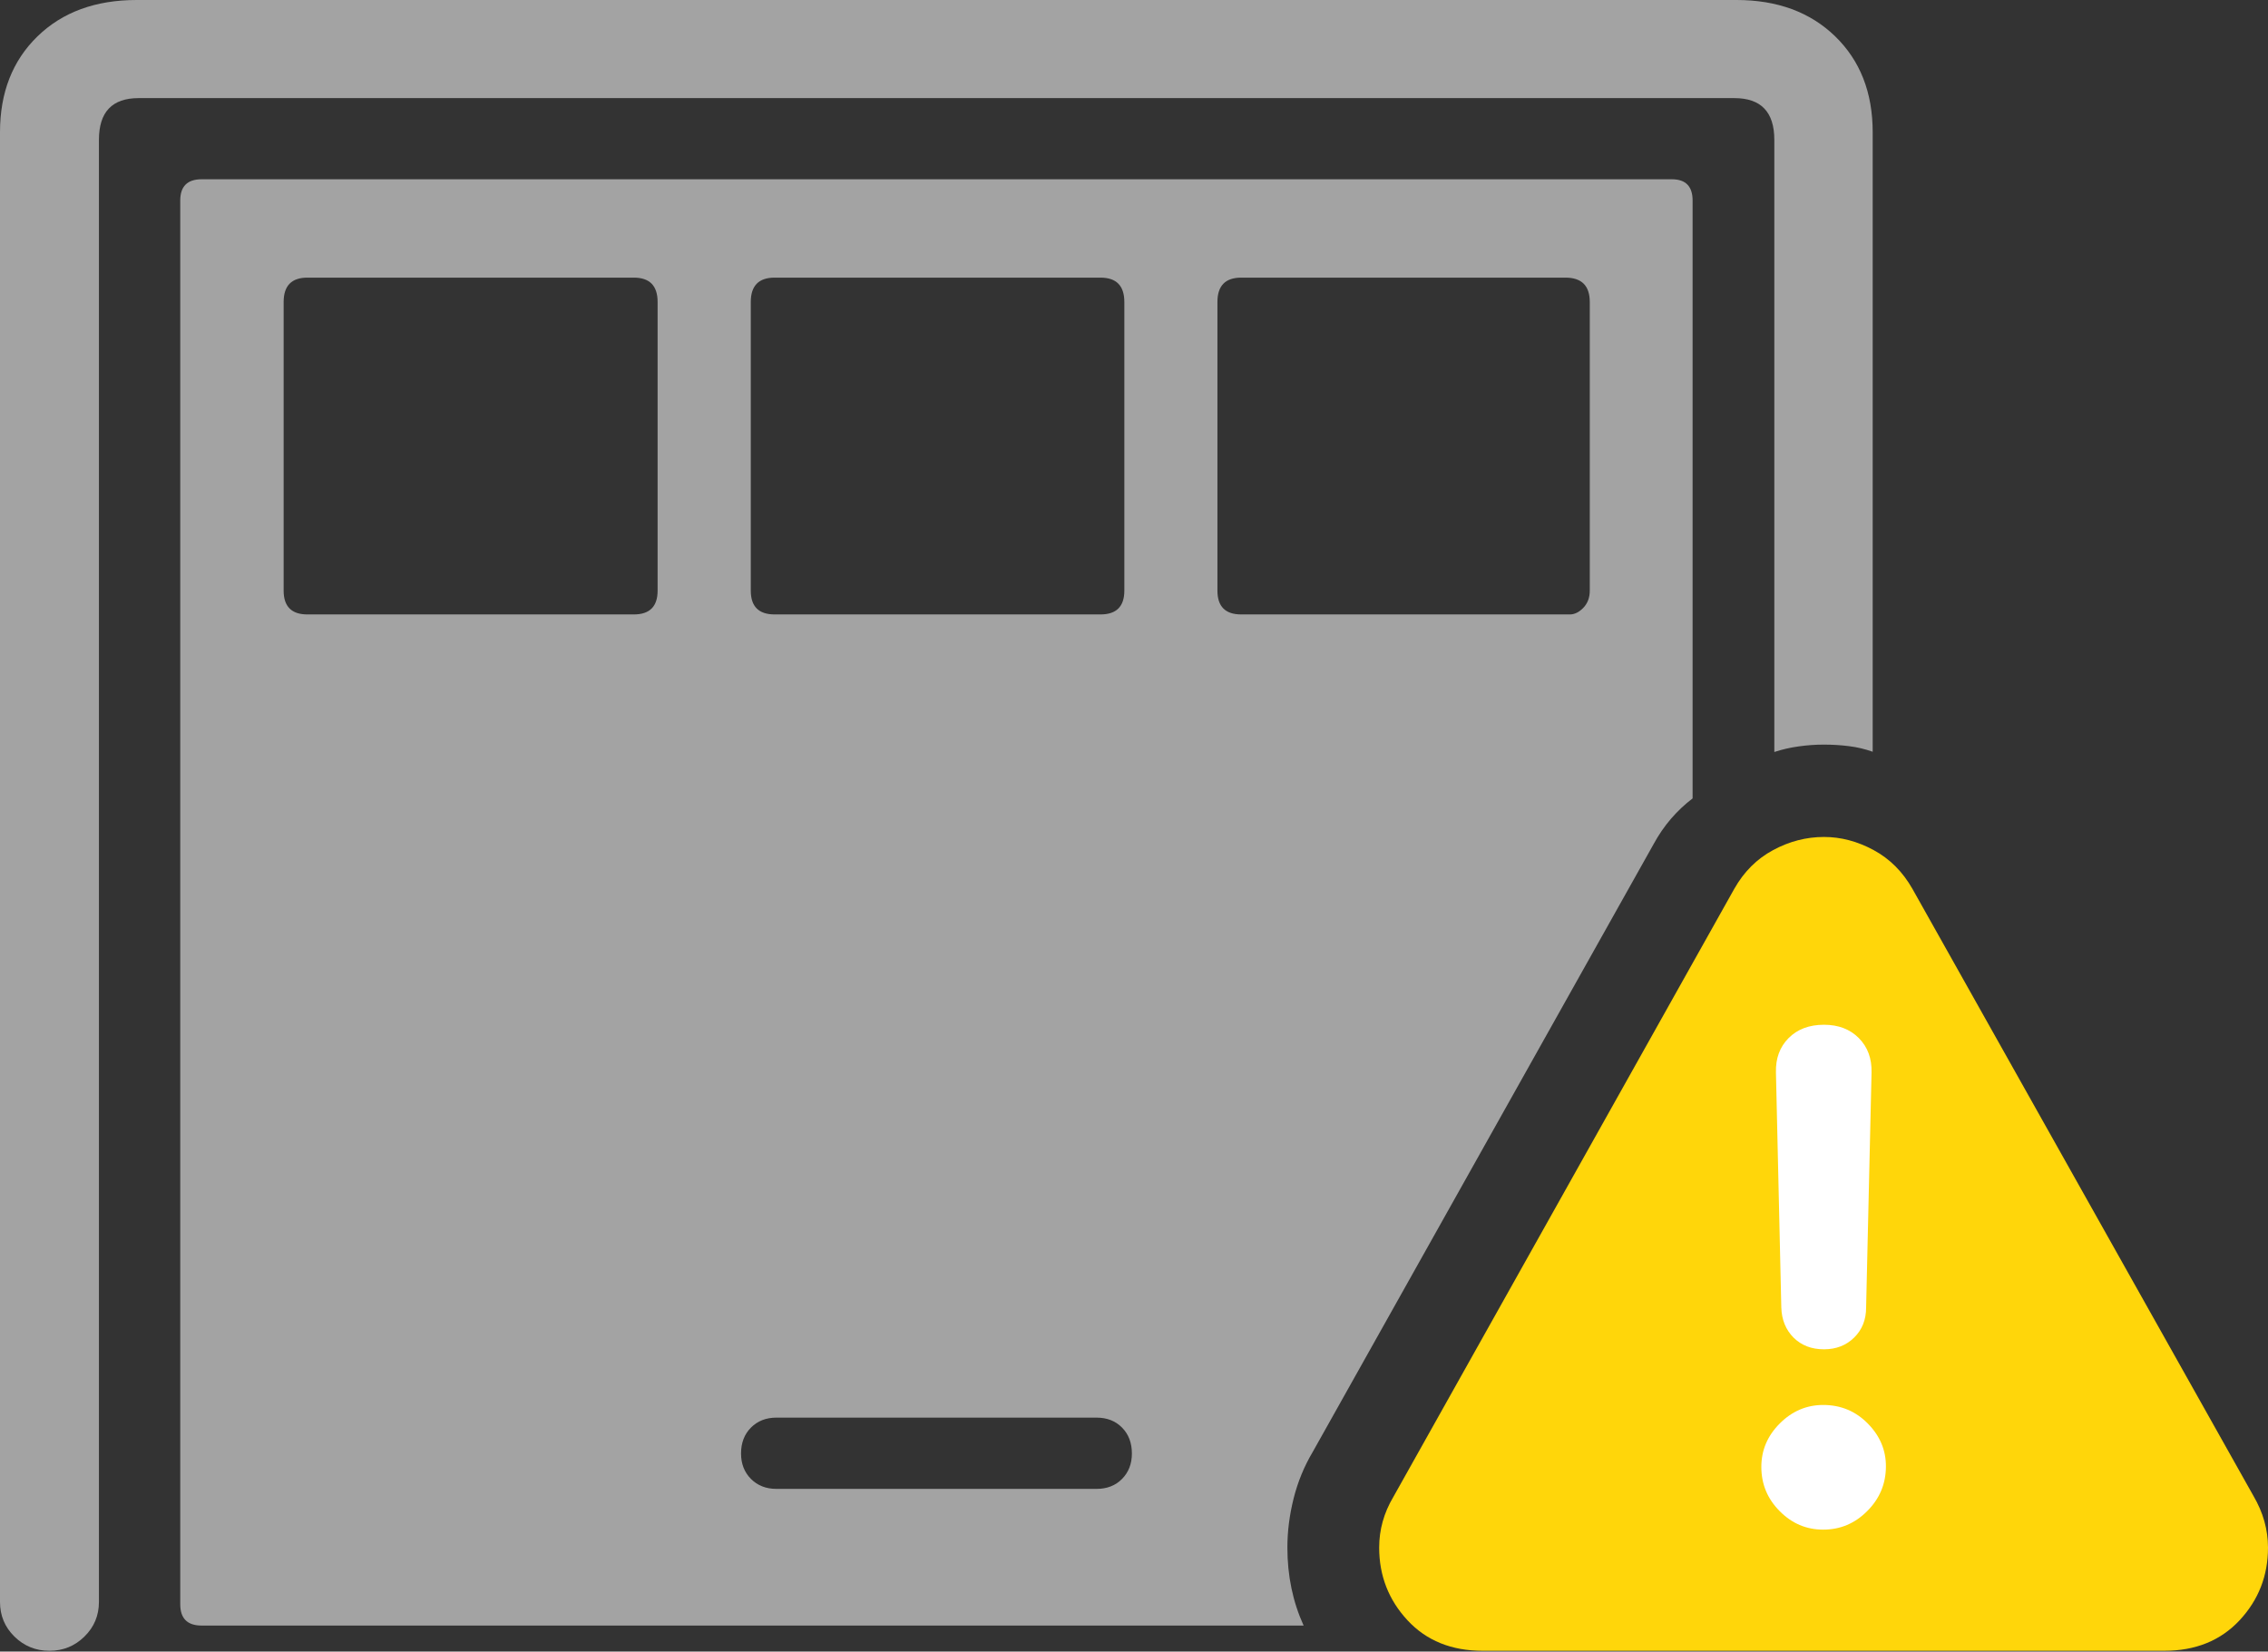 <svg width="27.946" height="20.351">
       <rect width="100%" height="100%" fill="#333333" stroke="none"/>
       <g>
              <rect height="20.351" opacity="0" width="27.946" x="0" y="0" />
              <path d="M23.075 9.263L23.075 1.629Q23.075 0.897 22.613 0.448Q22.151 0 21.397 0L1.684 0Q0.923 0 0.462 0.448Q0 0.897 0 1.629L0 19.739Q0 19.991 0.178 20.166Q0.357 20.341 0.609 20.341Q0.862 20.341 1.04 20.166Q1.219 19.991 1.219 19.739L1.219 1.723Q1.219 1.209 1.707 1.209L21.371 1.209Q21.863 1.209 21.863 1.723L21.863 9.266Q22.009 9.218 22.164 9.197Q22.318 9.175 22.475 9.175Q22.632 9.175 22.782 9.194Q22.931 9.212 23.075 9.263ZM2.484 20.03L16.063 20.03Q15.863 19.59 15.863 19.069Q15.863 18.77 15.94 18.463Q16.017 18.157 16.175 17.891L20.375 10.402Q20.469 10.229 20.592 10.086Q20.716 9.944 20.856 9.838L20.856 2.471Q20.856 2.209 20.601 2.209L2.484 2.209Q2.221 2.209 2.221 2.471L2.221 19.767Q2.221 20.03 2.484 20.03ZM3.788 7.571Q3.495 7.571 3.495 7.278L3.495 3.721Q3.495 3.421 3.788 3.421L7.81 3.421Q8.103 3.421 8.103 3.721L8.103 7.278Q8.103 7.571 7.81 7.571ZM9.545 7.571Q9.251 7.571 9.251 7.278L9.251 3.721Q9.251 3.421 9.545 3.421L13.56 3.421Q13.854 3.421 13.854 3.721L13.854 7.278Q13.854 7.571 13.56 7.571ZM15.294 7.571Q15.001 7.571 15.001 7.278L15.001 3.721Q15.001 3.421 15.294 3.421L19.289 3.421Q19.589 3.421 19.589 3.721L19.589 7.278Q19.589 7.406 19.51 7.489Q19.431 7.571 19.343 7.571ZM9.566 18.346Q9.376 18.346 9.253 18.223Q9.131 18.1 9.131 17.91Q9.131 17.714 9.253 17.591Q9.376 17.468 9.566 17.468L13.512 17.468Q13.705 17.468 13.826 17.591Q13.947 17.714 13.947 17.91Q13.947 18.1 13.826 18.223Q13.705 18.346 13.512 18.346Z"
                     fill="rgba(255,255,255,0.55)" />
              <path d="M18.27 20.341L26.667 20.341Q27.245 20.341 27.596 19.965Q27.946 19.589 27.946 19.069Q27.946 18.739 27.767 18.433L23.565 10.953Q23.385 10.636 23.087 10.475Q22.788 10.313 22.475 10.313Q22.148 10.313 21.848 10.475Q21.548 10.636 21.369 10.953L17.168 18.446Q16.994 18.739 16.994 19.069Q16.994 19.589 17.343 19.965Q17.692 20.341 18.27 20.341Z"
                     fill="#ffd60a" />
              <path d="M22.465 18.848Q22.154 18.848 21.929 18.62Q21.703 18.393 21.703 18.075Q21.703 17.767 21.93 17.54Q22.158 17.312 22.465 17.312Q22.79 17.312 23.015 17.541Q23.241 17.77 23.238 18.075Q23.235 18.393 23.007 18.62Q22.78 18.848 22.465 18.848ZM22.475 16.626Q22.245 16.626 22.1 16.482Q21.956 16.337 21.949 16.111L21.883 13.215Q21.876 12.955 22.039 12.791Q22.202 12.627 22.475 12.627Q22.741 12.627 22.904 12.791Q23.067 12.955 23.061 13.215L22.994 16.111Q22.994 16.337 22.846 16.482Q22.699 16.626 22.475 16.626Z"
                     fill="#ffffff" />
       </g>
</svg>